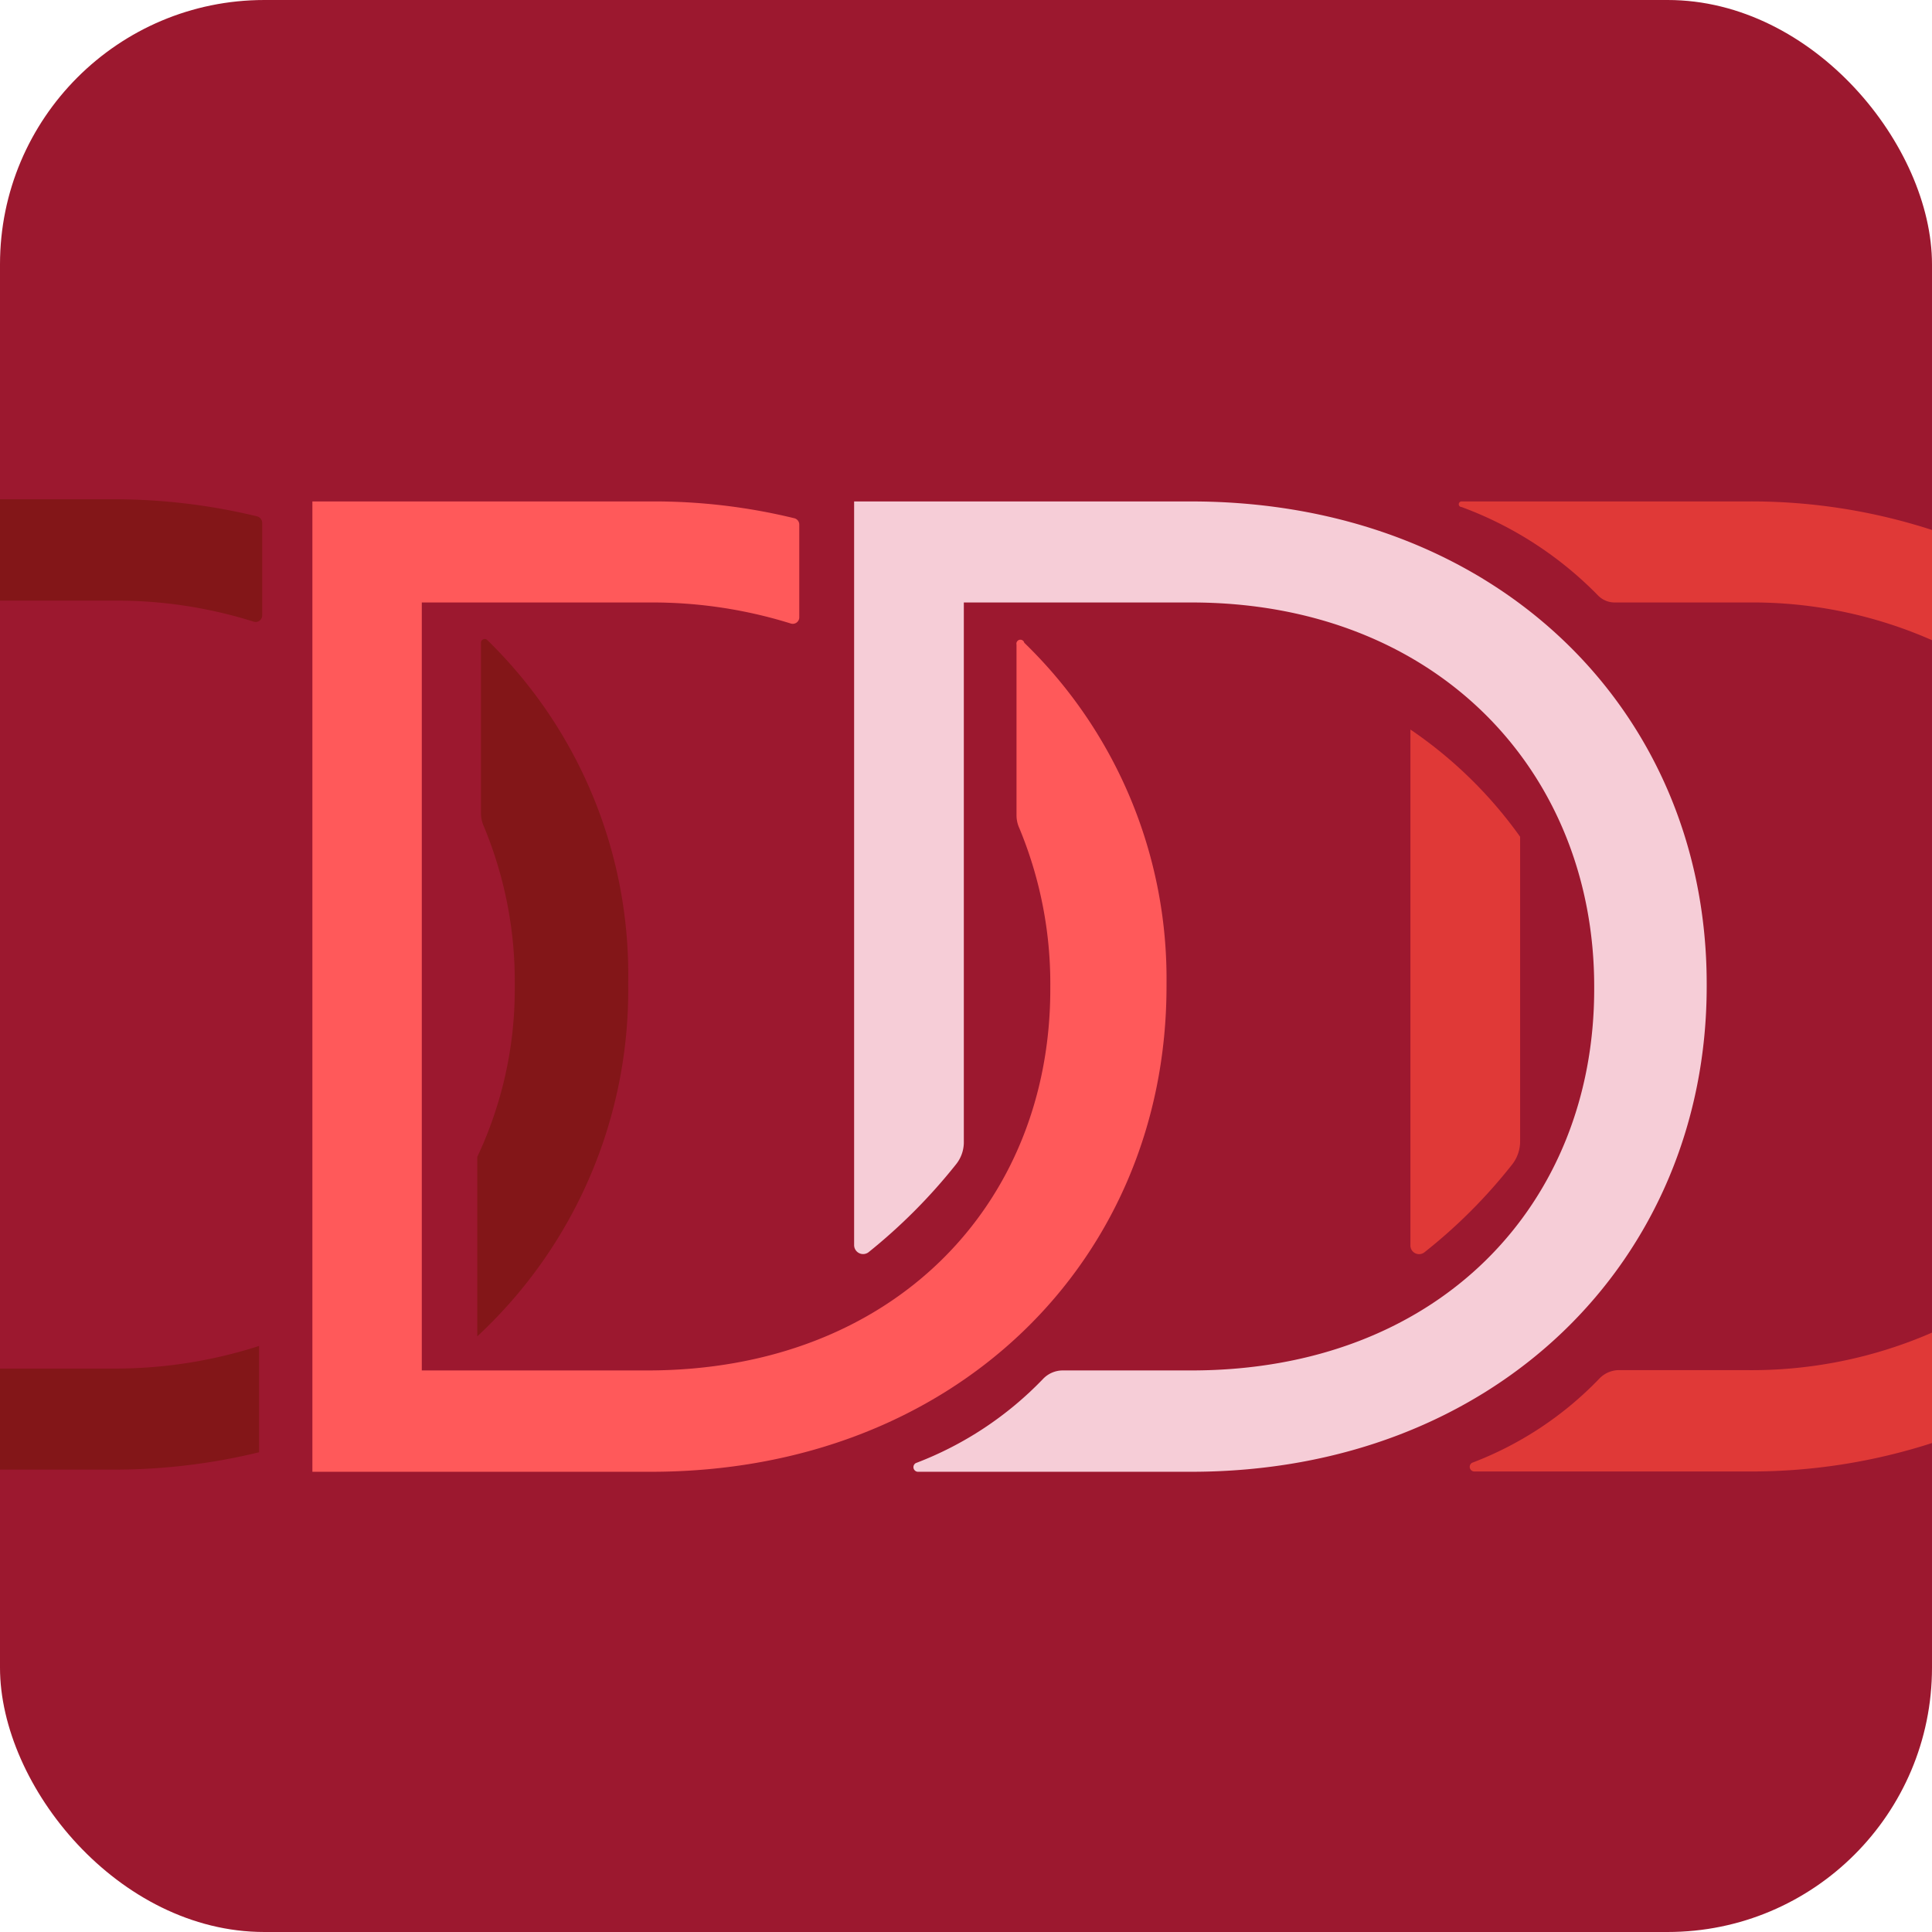 <svg xmlns="http://www.w3.org/2000/svg" viewBox="0 0 62.34 62.34"><defs><style>.cls-1{fill:#9c182f;}.cls-2{fill:#ff595a;}.cls-3{fill:#f6cdd7;}.cls-4{fill:#831618;}.cls-5{fill:#e03937;}</style></defs><title>Discovery_daemon_icon</title><g id="Layer_2" data-name="Layer 2"><g id="Layer_1-2" data-name="Layer 1"><rect class="cls-1" width="62.34" height="62.34" rx="8.53"/><path class="cls-2" d="M32.8,20.8v5.5a1,1,0,0,0,.09.42,13.06,13.06,0,0,1,1,5.11v.09c0,6.93-5.06,12.3-13,12.3H13.61V19.44H21a15,15,0,0,1,4.52.68.21.21,0,0,0,.27-.19v-3a.21.21,0,0,0-.17-.21A19.05,19.05,0,0,0,21,16.18H10.08V47.49H21c9.84,0,16.64-6.85,16.64-15.66v-.09a15.08,15.08,0,0,0-4.59-11A.12.12,0,0,0,32.8,20.8Z"/><path class="cls-3" d="M38.43,16.18H27.56v24a.29.29,0,0,0,.46.23,18,18,0,0,0,2.82-2.83,1.14,1.14,0,0,0,.26-.75V19.44h7.34c7.92,0,13,5.46,13,12.39v.09c0,6.93-5,12.3-13,12.3H34.29a.88.88,0,0,0-.64.28,11.22,11.22,0,0,1-4.1,2.71.15.15,0,0,0,.06.28h8.82c9.84,0,16.64-6.85,16.64-15.66v-.09C55.07,22.93,48.27,16.18,38.43,16.18Z"/><path class="cls-4" d="M15.72,20.65a.12.12,0,0,0-.2.08v5.51a1.06,1.06,0,0,0,.09.42,13,13,0,0,1,1,5.11v.09a12.68,12.68,0,0,1-1.21,5.47h0v5.79a15.23,15.23,0,0,0,4.87-11.35v-.09A15.06,15.06,0,0,0,15.72,20.65Z"/><path class="cls-4" d="M0,44.16v3.26H3.67a19.69,19.69,0,0,0,4.69-.56V43.43a15.17,15.17,0,0,1-4.69.73Z"/><path class="cls-4" d="M8.29,16.66a19.62,19.62,0,0,0-4.62-.55H0v3.27H3.67a14.77,14.77,0,0,1,4.52.68.21.21,0,0,0,.27-.2v-3A.22.22,0,0,0,8.29,16.66Z"/><path class="cls-5" d="M62.34,43a14.57,14.57,0,0,1-6,1.21H52.24a.88.88,0,0,0-.64.28,11.22,11.22,0,0,1-4.1,2.71.15.15,0,0,0,.06.28h8.82a19,19,0,0,0,6-.93Z"/><path class="cls-5" d="M45.51,23.54V40.17a.28.28,0,0,0,.45.24,17.07,17.07,0,0,0,2.82-2.82,1.21,1.21,0,0,0,.27-.77V27h0a14,14,0,0,0-3.54-3.46Z"/><path class="cls-5" d="M56.38,16.18H47.16a.09.09,0,0,0,0,.18,11.94,11.94,0,0,1,4.41,2.86.75.75,0,0,0,.53.22h4.32a14.36,14.36,0,0,1,5.95,1.23h0V17.11h0A18.88,18.88,0,0,0,56.38,16.18Z"/></g></g></svg>
